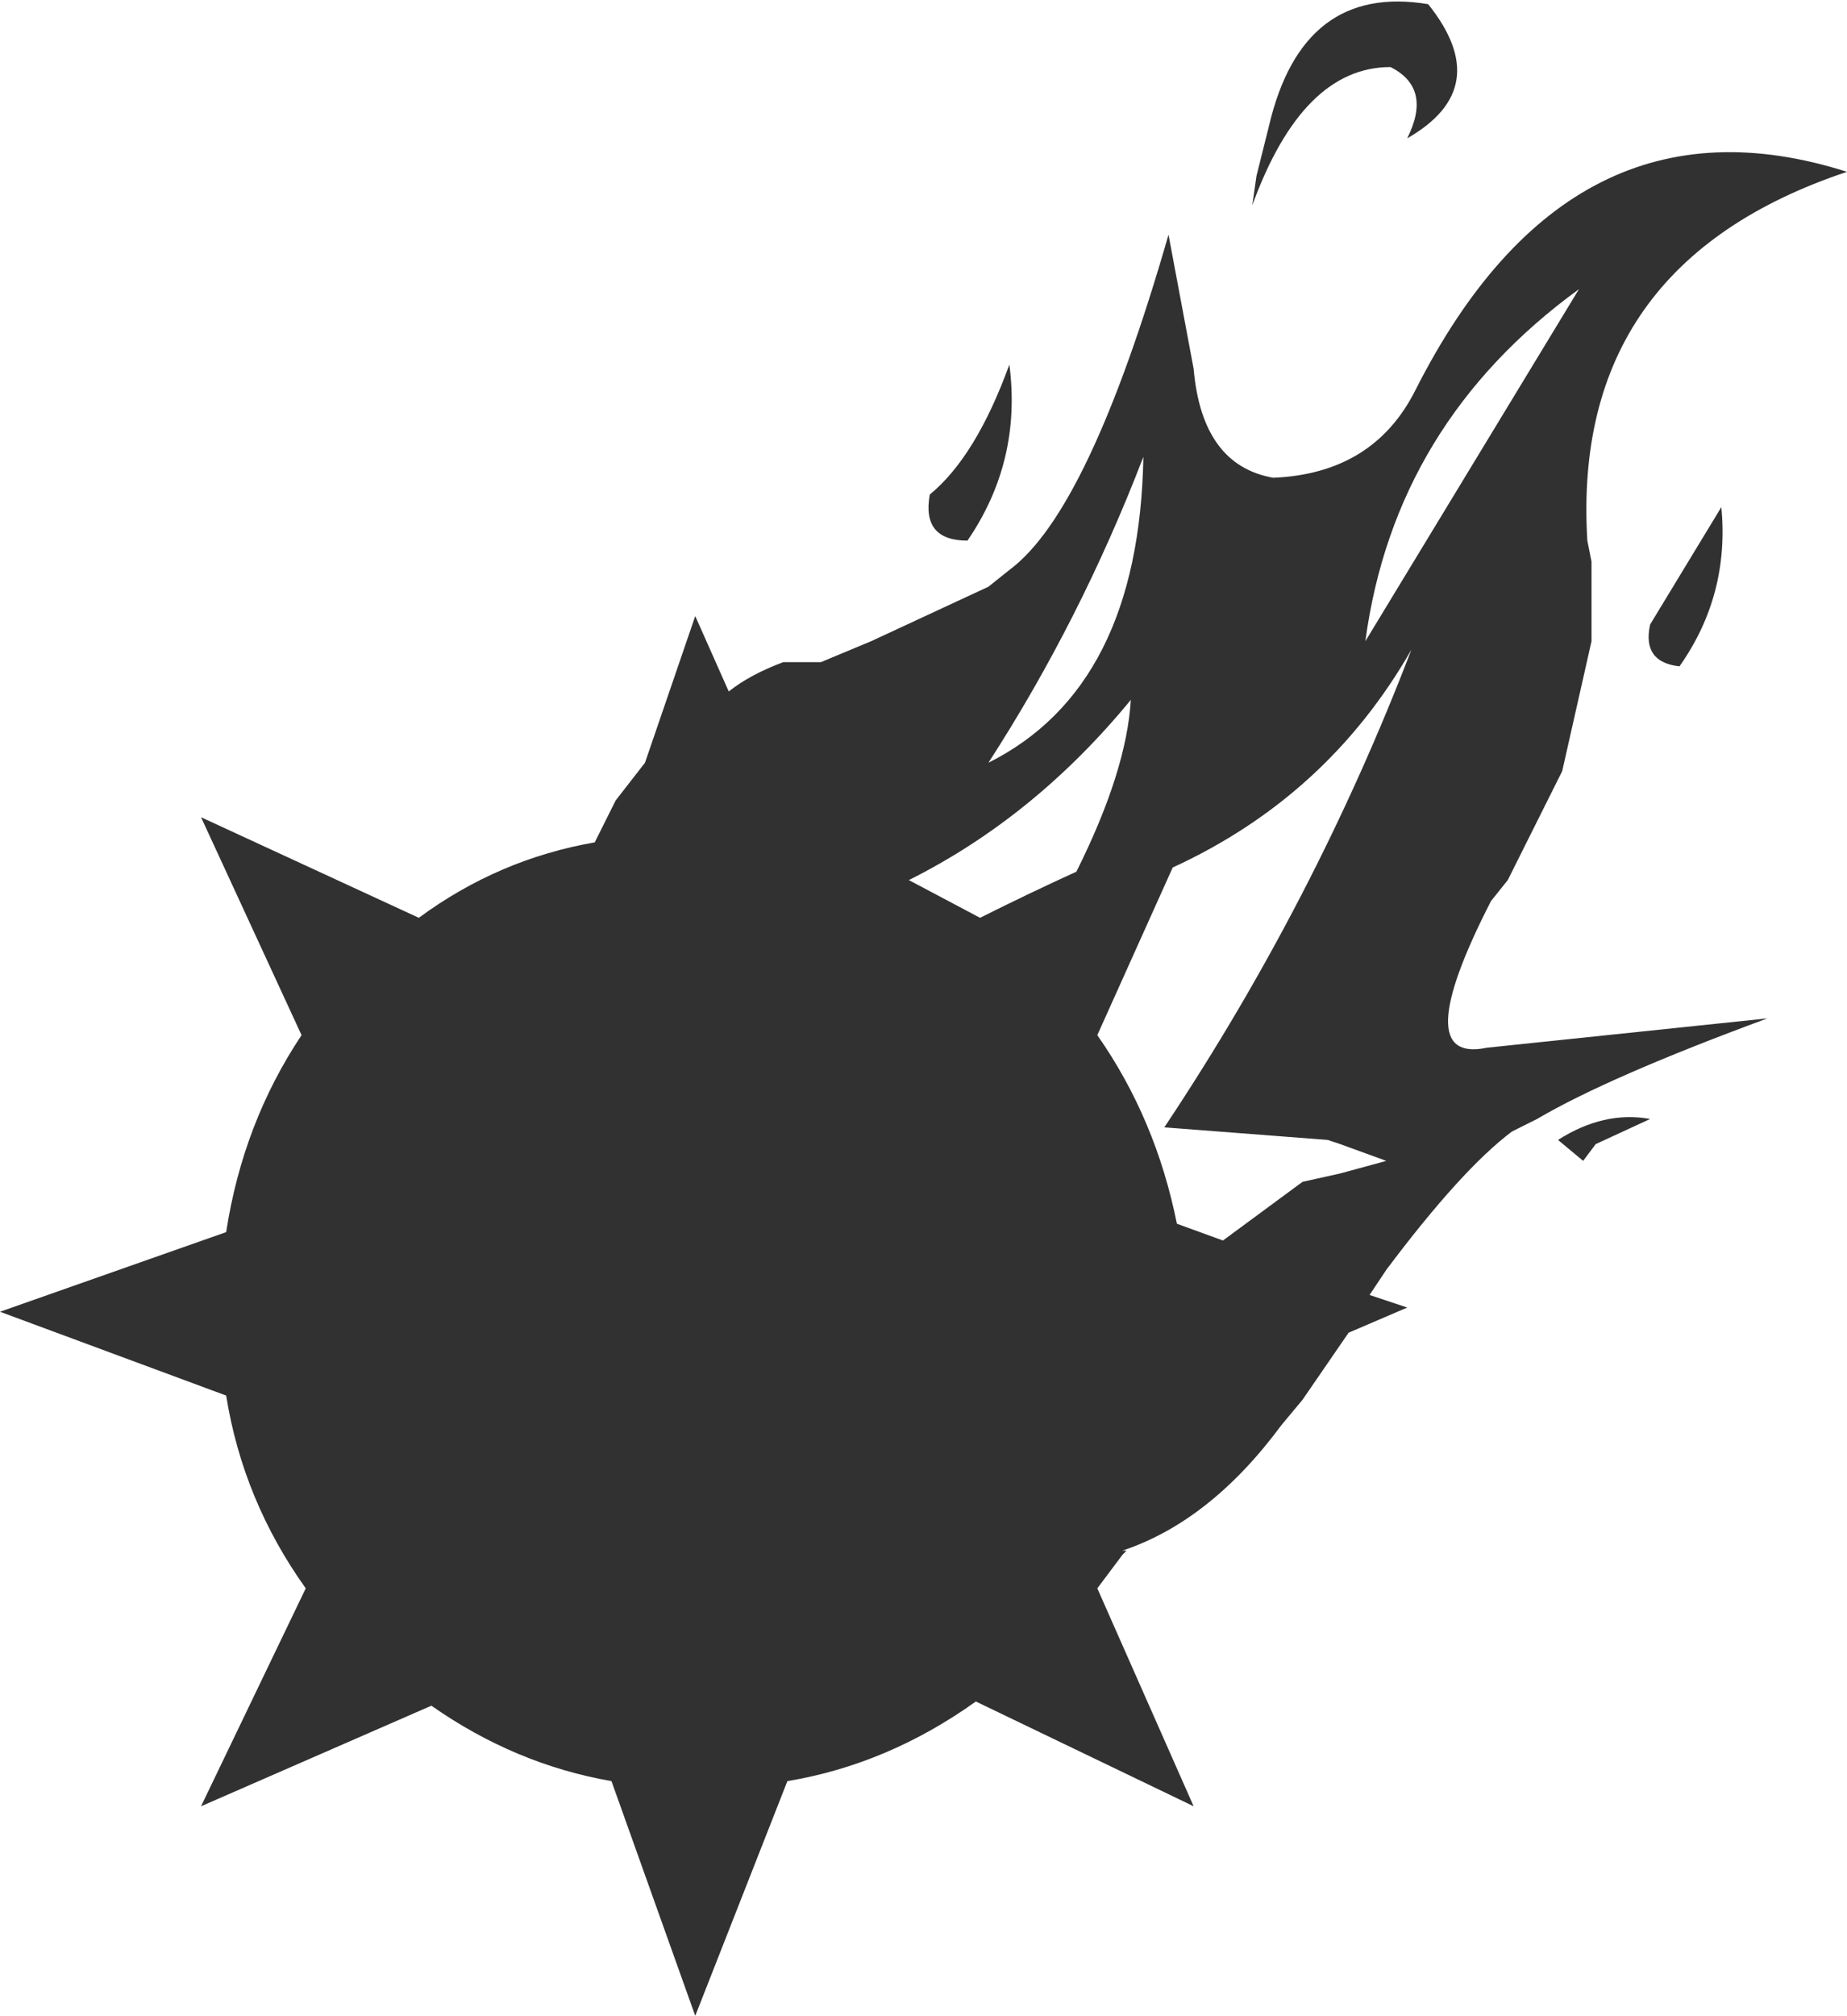 <?xml version="1.0" encoding="UTF-8" standalone="no"?>
<svg xmlns:xlink="http://www.w3.org/1999/xlink" height="24.05px" width="22.05px" xmlns="http://www.w3.org/2000/svg">
  <g transform="matrix(1.0, 0.0, 0.0, 1.0, -8.95, -6.1)">
    <path d="M27.8 9.55 Q25.6 11.15 25.25 13.75 L27.8 9.55 M26.0 6.15 Q26.8 7.15 25.75 7.75 26.05 7.15 25.55 6.9 24.5 6.9 23.9 8.55 L23.95 8.2 24.1 7.6 Q24.5 5.9 26.0 6.15 M28.65 13.55 L29.5 12.15 Q29.6 13.2 29.0 14.05 28.55 14.0 28.65 13.55 M27.9 12.55 L27.95 12.8 27.95 13.75 27.6 15.3 26.95 16.6 26.75 16.85 Q25.75 18.8 26.7 18.6 L30.05 18.25 Q28.15 18.95 27.3 19.45 L27.0 19.6 Q26.4 20.05 25.5 21.25 L25.3 21.55 25.75 21.7 25.05 22.0 24.5 22.8 24.25 23.1 Q23.4 24.25 22.35 24.6 L22.4 24.6 22.35 24.65 22.05 25.05 23.2 27.65 20.6 26.4 Q19.55 27.15 18.35 27.35 L17.25 30.15 16.25 27.35 Q15.1 27.15 14.1 26.45 L11.35 27.65 12.6 25.05 Q11.85 24.0 11.65 22.75 L8.95 21.75 11.65 20.8 Q11.85 19.5 12.55 18.45 L11.35 15.85 13.95 17.05 Q14.9 16.35 16.05 16.15 L16.3 15.65 16.65 15.2 17.25 13.45 17.65 14.35 Q17.9 14.15 18.3 14.0 L18.75 14.0 19.35 13.75 20.75 13.1 21.0 12.9 Q21.95 12.2 22.9 8.9 L23.2 10.5 Q23.3 11.65 24.15 11.8 25.35 11.75 25.85 10.75 27.7 7.1 31.0 8.15 27.7 9.25 27.9 12.55 M20.05 12.0 Q20.6 11.55 21.0 10.45 21.15 11.6 20.5 12.55 19.95 12.55 20.05 12.0 M28.0 19.75 L27.85 19.95 27.55 19.7 Q28.1 19.35 28.65 19.45 L28.0 19.75 M22.95 16.45 L22.05 18.45 Q22.75 19.45 23.0 20.7 L23.55 20.9 24.5 20.2 24.95 20.1 25.5 19.95 24.95 19.75 24.8 19.7 22.85 19.55 Q24.65 16.85 25.8 13.85 24.8 15.6 22.95 16.45 M21.8 16.5 Q22.4 15.3 22.45 14.45 21.3 15.85 19.8 16.6 L20.65 17.05 Q21.25 16.75 21.8 16.5 M22.6 11.55 Q21.85 13.5 20.75 15.2 22.55 14.3 22.6 11.55" fill="#313131" fill-rule="evenodd" stroke="none"/>
  </g>
</svg>

